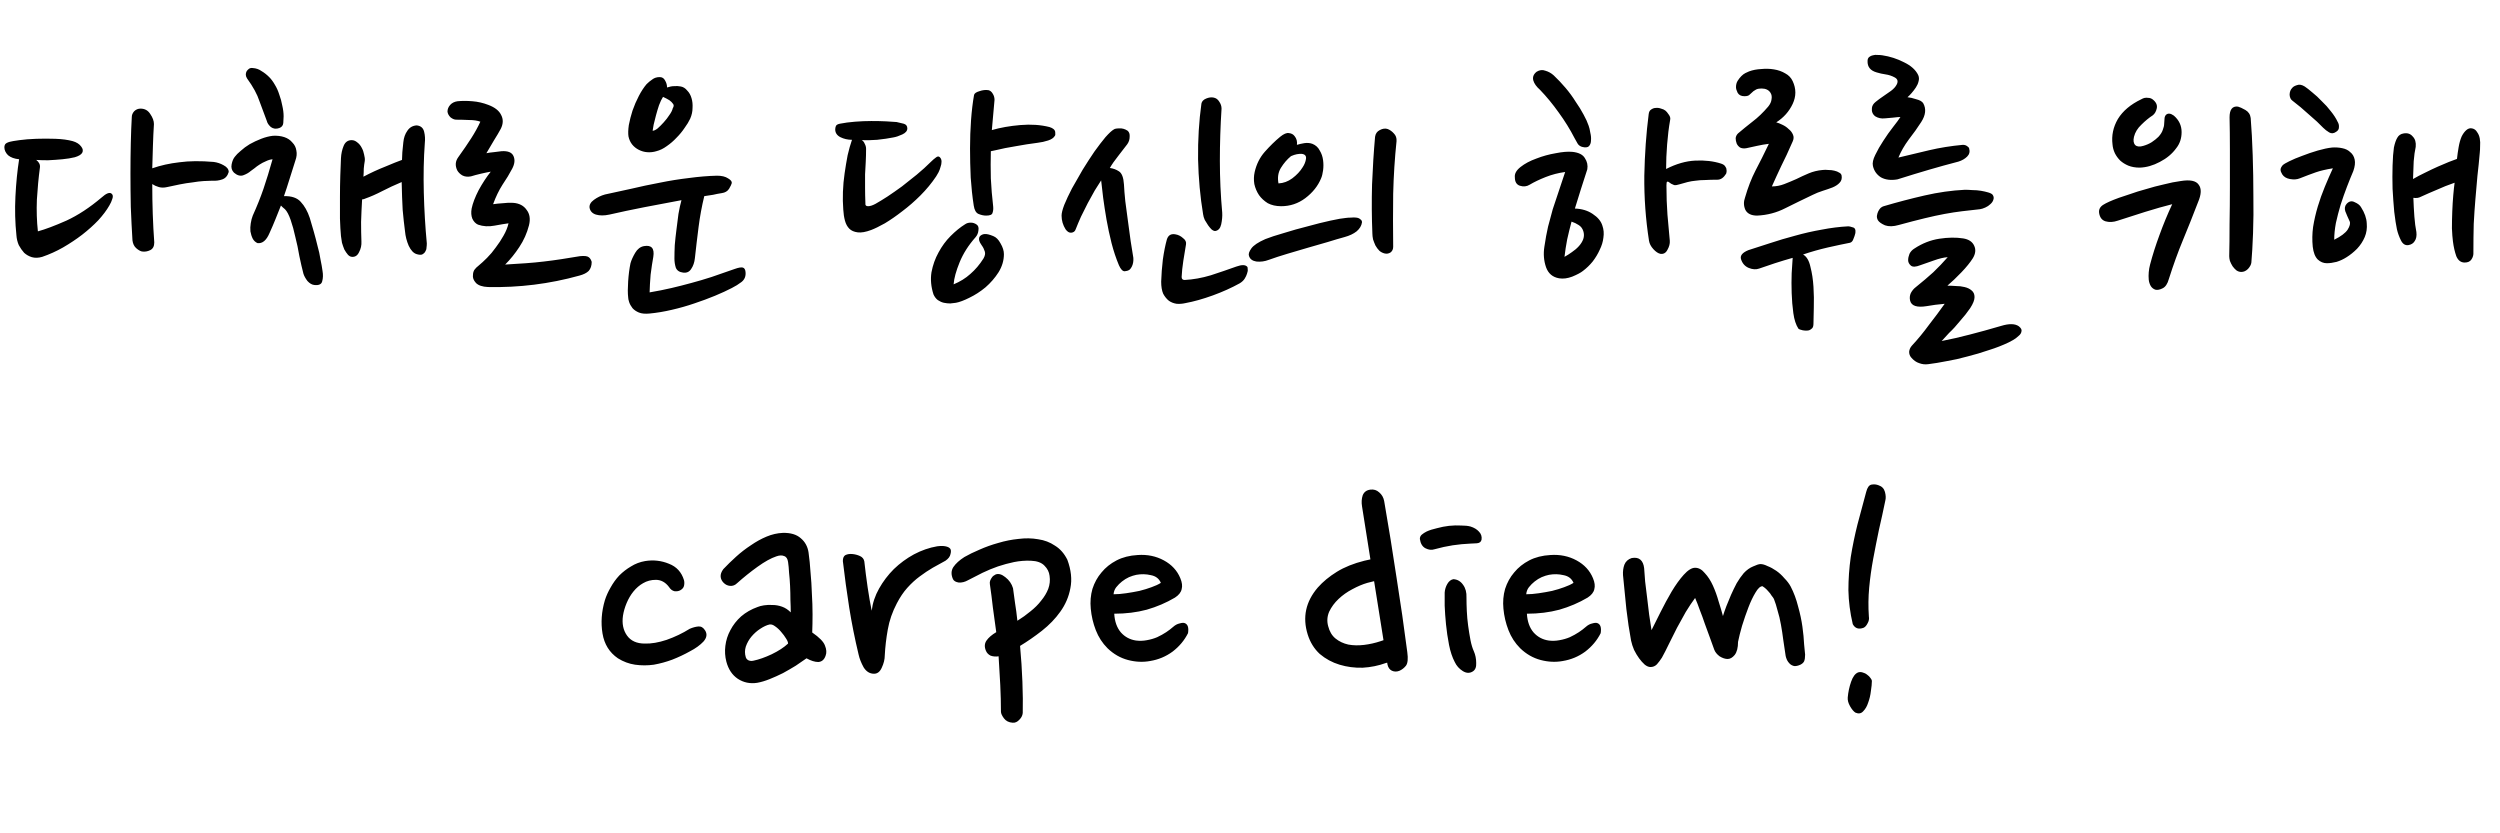 <svg width="246" height="82" viewBox="0 0 246 82" fill="none" xmlns="http://www.w3.org/2000/svg">
<path d="M8.085 15.043C7.975 15.22 7.733 15.363 7.359 15.473C7.007 15.56 6.6 15.627 6.138 15.671C5.676 15.714 5.203 15.748 4.719 15.77C4.257 15.77 3.872 15.758 3.564 15.736C3.85 15.957 3.971 16.209 3.927 16.495C3.795 17.485 3.696 18.53 3.63 19.631C3.586 20.73 3.619 21.776 3.729 22.765C4.455 22.567 5.39 22.215 6.534 21.709C7.678 21.181 8.833 20.422 9.999 19.433C10.439 19.037 10.758 18.904 10.956 19.037C11.11 19.146 11.143 19.323 11.055 19.564C10.989 19.785 10.89 20.005 10.758 20.224C10.494 20.686 10.131 21.171 9.669 21.677C9.207 22.16 8.679 22.634 8.085 23.096C7.513 23.535 6.886 23.953 6.204 24.349C5.544 24.724 4.862 25.032 4.158 25.273C3.784 25.384 3.443 25.395 3.135 25.306C2.849 25.218 2.596 25.076 2.376 24.878C2.178 24.657 2.002 24.404 1.848 24.119C1.716 23.811 1.639 23.491 1.617 23.162C1.485 21.907 1.452 20.631 1.518 19.334C1.584 18.014 1.705 16.793 1.881 15.671C1.419 15.627 1.056 15.495 0.792 15.274C0.55 15.033 0.429 14.768 0.429 14.482C0.429 14.395 0.451 14.306 0.495 14.219C0.561 14.108 0.715 14.021 0.957 13.954C1.111 13.911 1.43 13.855 1.914 13.79C2.398 13.723 2.948 13.68 3.564 13.658C4.18 13.636 4.807 13.636 5.445 13.658C6.105 13.68 6.677 13.757 7.161 13.889C7.535 13.998 7.81 14.175 7.986 14.416C8.162 14.636 8.195 14.845 8.085 15.043ZM15.18 23.855C15.18 24.229 15.048 24.482 14.784 24.613C14.52 24.745 14.245 24.79 13.959 24.745C13.783 24.701 13.596 24.591 13.398 24.416C13.2 24.239 13.079 23.986 13.035 23.657C12.969 22.578 12.914 21.479 12.87 20.357C12.848 19.235 12.837 18.145 12.837 17.09C12.837 16.034 12.848 15.033 12.87 14.086C12.892 13.118 12.925 12.261 12.969 11.512C12.969 11.315 13.046 11.127 13.2 10.951C13.376 10.775 13.585 10.688 13.827 10.688C14.245 10.688 14.564 10.864 14.784 11.216C15.026 11.568 15.147 11.898 15.147 12.206C15.103 12.909 15.07 13.624 15.048 14.351C15.026 15.076 15.004 15.813 14.982 16.561C15.796 16.276 16.687 16.078 17.655 15.967C18.623 15.835 19.745 15.825 21.021 15.934C21.373 15.979 21.703 16.088 22.011 16.265C22.341 16.441 22.506 16.66 22.506 16.924C22.396 17.299 22.187 17.541 21.879 17.651C21.571 17.761 21.241 17.805 20.889 17.782C20.669 17.782 20.383 17.794 20.031 17.816C19.701 17.837 19.338 17.881 18.942 17.948C18.546 17.991 18.128 18.058 17.688 18.145C17.248 18.233 16.83 18.322 16.434 18.41C16.148 18.476 15.884 18.476 15.642 18.41C15.4 18.343 15.18 18.244 14.982 18.113C14.982 20.137 15.048 22.05 15.18 23.855ZM41.999 23.953C41.999 24.085 41.988 24.229 41.966 24.383C41.966 24.515 41.922 24.646 41.834 24.779C41.768 24.889 41.669 24.977 41.537 25.043C41.405 25.087 41.229 25.076 41.009 25.009C40.701 24.922 40.437 24.646 40.217 24.184C40.019 23.723 39.898 23.25 39.854 22.765C39.766 22.105 39.689 21.401 39.623 20.654C39.579 19.884 39.546 18.971 39.524 17.915C38.842 18.201 38.204 18.497 37.61 18.805C37.016 19.113 36.466 19.355 35.96 19.532C35.916 19.553 35.861 19.576 35.795 19.598C35.729 19.598 35.674 19.608 35.63 19.631C35.586 20.378 35.553 21.116 35.531 21.841C35.531 22.546 35.542 23.183 35.564 23.756C35.586 24.13 35.509 24.482 35.333 24.811C35.179 25.142 34.948 25.296 34.64 25.273C34.508 25.273 34.376 25.207 34.244 25.076C34.112 24.922 33.991 24.745 33.881 24.547C33.793 24.328 33.716 24.108 33.65 23.887C33.606 23.645 33.573 23.425 33.551 23.227C33.507 22.765 33.474 22.194 33.452 21.512C33.452 20.829 33.452 20.125 33.452 19.399C33.452 18.674 33.463 17.97 33.485 17.288C33.507 16.605 33.529 16.034 33.551 15.572C33.573 15.132 33.661 14.725 33.815 14.351C33.969 13.976 34.233 13.79 34.607 13.79C34.805 13.79 34.992 13.867 35.168 14.021C35.344 14.152 35.487 14.329 35.597 14.549C35.707 14.746 35.784 14.966 35.828 15.209C35.894 15.45 35.916 15.659 35.894 15.835C35.85 16.078 35.817 16.331 35.795 16.595C35.795 16.837 35.784 17.101 35.762 17.387C36.466 17.012 37.181 16.683 37.907 16.396C38.633 16.088 39.183 15.868 39.557 15.736C39.557 15.517 39.568 15.264 39.59 14.977C39.612 14.669 39.645 14.339 39.689 13.988C39.733 13.547 39.865 13.174 40.085 12.866C40.305 12.536 40.613 12.36 41.009 12.338C41.405 12.382 41.647 12.591 41.735 12.964C41.823 13.316 41.845 13.691 41.801 14.086C41.691 15.604 41.658 17.221 41.702 18.938C41.746 20.654 41.845 22.326 41.999 23.953ZM30.944 28.046C30.702 28.023 30.471 27.892 30.251 27.649C30.053 27.386 29.921 27.143 29.855 26.924C29.723 26.418 29.591 25.846 29.459 25.207C29.349 24.547 29.217 23.921 29.063 23.326C28.931 22.71 28.777 22.149 28.601 21.643C28.425 21.137 28.238 20.785 28.04 20.587C27.952 20.521 27.875 20.456 27.809 20.39C27.743 20.323 27.688 20.268 27.644 20.224C27.468 20.665 27.292 21.105 27.116 21.544C26.94 21.985 26.742 22.447 26.522 22.93C26.214 23.657 25.818 23.986 25.334 23.921C25.136 23.832 24.982 23.689 24.872 23.491C24.762 23.271 24.685 23.029 24.641 22.765C24.619 22.502 24.63 22.238 24.674 21.974C24.718 21.688 24.784 21.434 24.872 21.215C25.29 20.291 25.642 19.41 25.928 18.575C26.214 17.738 26.511 16.77 26.819 15.671C26.599 15.693 26.379 15.758 26.159 15.868C25.939 15.957 25.73 16.067 25.532 16.198C25.356 16.308 25.191 16.43 25.037 16.561C24.883 16.672 24.762 16.759 24.674 16.826C24.476 17.002 24.223 17.145 23.915 17.255C23.629 17.343 23.332 17.255 23.024 16.991C22.804 16.77 22.727 16.495 22.793 16.166C22.859 15.835 22.969 15.582 23.123 15.406C23.233 15.252 23.42 15.066 23.684 14.845C23.948 14.604 24.245 14.383 24.575 14.185C24.927 13.988 25.301 13.812 25.697 13.658C26.093 13.504 26.478 13.405 26.852 13.361C27.27 13.338 27.644 13.383 27.974 13.492C28.304 13.602 28.568 13.778 28.766 14.021C28.986 14.241 29.118 14.505 29.162 14.812C29.228 15.12 29.195 15.45 29.063 15.803C28.843 16.485 28.645 17.111 28.469 17.683C28.293 18.256 28.117 18.794 27.941 19.3C28.689 19.279 29.239 19.465 29.591 19.861C29.965 20.258 30.262 20.785 30.482 21.445C30.614 21.863 30.746 22.314 30.878 22.799C31.01 23.261 31.131 23.723 31.241 24.184C31.373 24.646 31.472 25.098 31.538 25.538C31.626 25.956 31.692 26.329 31.736 26.66C31.802 27.034 31.791 27.375 31.703 27.683C31.637 27.968 31.384 28.09 30.944 28.046ZM27.479 12.601C27.171 12.711 26.896 12.678 26.654 12.502C26.434 12.305 26.302 12.107 26.258 11.909C26.016 11.271 25.774 10.621 25.532 9.962C25.312 9.28 24.905 8.532 24.311 7.718C24.157 7.476 24.146 7.234 24.278 6.992C24.344 6.904 24.421 6.827 24.509 6.761C24.619 6.695 24.74 6.673 24.872 6.695C25.202 6.717 25.488 6.816 25.73 6.992C25.994 7.146 26.247 7.344 26.489 7.586C26.687 7.784 26.874 8.037 27.05 8.345C27.226 8.631 27.369 8.95 27.479 9.302C27.611 9.654 27.71 10.017 27.776 10.39C27.864 10.764 27.908 11.117 27.908 11.447C27.908 11.623 27.897 11.842 27.875 12.107C27.853 12.348 27.721 12.514 27.479 12.601ZM49.28 12.668C49.104 12.998 48.884 13.371 48.62 13.79C48.378 14.207 48.125 14.636 47.861 15.076C48.059 15.033 48.29 14.999 48.554 14.977C48.84 14.934 49.104 14.9 49.346 14.879C49.984 14.835 50.38 14.999 50.534 15.373C50.688 15.726 50.644 16.133 50.402 16.595C50.138 17.101 49.819 17.628 49.445 18.178C49.093 18.729 48.785 19.366 48.521 20.093C48.829 20.049 49.159 20.015 49.511 19.994C49.863 19.95 50.193 19.939 50.501 19.96C51.095 20.005 51.535 20.235 51.821 20.654C52.129 21.049 52.206 21.555 52.052 22.172C51.854 22.942 51.535 23.657 51.095 24.317C50.677 24.954 50.215 25.526 49.709 26.032C50.457 25.988 51.139 25.945 51.755 25.901C52.371 25.857 52.954 25.802 53.504 25.735C54.076 25.669 54.648 25.593 55.22 25.505C55.792 25.416 56.408 25.317 57.068 25.207C57.508 25.163 57.794 25.197 57.926 25.306C58.058 25.395 58.157 25.549 58.223 25.768C58.223 26.142 58.124 26.439 57.926 26.66C57.728 26.858 57.42 27.012 57.002 27.122C54.076 27.936 51.084 28.309 48.026 28.244C47.476 28.221 47.08 28.09 46.838 27.848C46.596 27.584 46.497 27.32 46.541 27.055C46.541 26.88 46.585 26.715 46.673 26.561C46.783 26.407 46.926 26.264 47.102 26.131C47.344 25.933 47.619 25.68 47.927 25.372C48.235 25.064 48.521 24.724 48.785 24.349C49.071 23.976 49.324 23.59 49.544 23.195C49.786 22.776 49.951 22.369 50.039 21.974C49.709 22.017 49.247 22.095 48.653 22.204C48.081 22.314 47.542 22.282 47.036 22.105C46.794 21.995 46.607 21.797 46.475 21.512C46.365 21.226 46.343 20.895 46.409 20.521C46.519 19.994 46.75 19.389 47.102 18.706C47.476 18.024 47.872 17.419 48.29 16.892C48.026 16.936 47.707 17.002 47.333 17.09C46.959 17.177 46.629 17.265 46.343 17.354C46.013 17.419 45.727 17.387 45.485 17.255C45.265 17.122 45.1 16.957 44.99 16.759C44.77 16.297 44.803 15.868 45.089 15.473C45.595 14.768 46.024 14.142 46.376 13.591C46.728 13.041 47.025 12.502 47.267 11.975C46.981 11.864 46.607 11.809 46.145 11.809C45.683 11.787 45.265 11.777 44.891 11.777C44.715 11.777 44.528 11.7 44.33 11.546C44.154 11.37 44.055 11.182 44.033 10.985C44.033 10.742 44.121 10.523 44.297 10.325C44.473 10.127 44.715 10.005 45.023 9.962C45.463 9.918 45.947 9.918 46.475 9.962C47.025 10.005 47.553 10.127 48.059 10.325C48.697 10.566 49.115 10.896 49.313 11.315C49.533 11.732 49.522 12.184 49.28 12.668ZM72.007 18.014C71.985 18.123 71.897 18.311 71.743 18.575C71.589 18.817 71.347 18.959 71.017 19.003C70.731 19.047 70.445 19.102 70.159 19.169C69.895 19.212 69.609 19.256 69.301 19.3C69.059 20.291 68.872 21.302 68.74 22.337C68.608 23.37 68.487 24.393 68.377 25.405C68.333 25.823 68.212 26.175 68.014 26.462C67.838 26.747 67.574 26.869 67.222 26.825C66.848 26.78 66.606 26.616 66.496 26.329C66.408 26.044 66.364 25.747 66.364 25.439C66.364 25.043 66.375 24.602 66.397 24.119C66.441 23.613 66.496 23.107 66.562 22.601C66.628 22.073 66.694 21.555 66.76 21.049C66.848 20.544 66.947 20.093 67.057 19.697C65.847 19.916 64.626 20.148 63.394 20.39C62.162 20.631 61.018 20.873 59.962 21.116C59.456 21.226 59.016 21.226 58.642 21.116C58.29 21.006 58.081 20.785 58.015 20.456C57.971 20.169 58.114 19.905 58.444 19.663C58.774 19.422 59.137 19.245 59.533 19.136C60.325 18.959 61.183 18.773 62.107 18.575C63.031 18.355 63.966 18.157 64.912 17.98C65.88 17.782 66.837 17.628 67.783 17.518C68.751 17.387 69.675 17.309 70.555 17.288C71.017 17.288 71.38 17.375 71.644 17.552C71.908 17.706 72.029 17.86 72.007 18.014ZM66.991 8.51C67.233 8.554 67.442 8.686 67.618 8.906C67.816 9.104 67.959 9.357 68.047 9.665C68.135 9.951 68.168 10.27 68.146 10.621C68.146 10.973 68.069 11.325 67.915 11.678C67.783 11.963 67.596 12.271 67.354 12.601C67.134 12.931 66.87 13.251 66.562 13.559C66.276 13.867 65.957 14.142 65.605 14.383C65.275 14.626 64.934 14.79 64.582 14.879C64.296 14.966 63.999 14.999 63.691 14.977C63.405 14.956 63.13 14.879 62.866 14.746C62.602 14.614 62.382 14.438 62.206 14.219C62.03 13.998 61.909 13.735 61.843 13.427C61.799 13.14 61.81 12.767 61.876 12.305C61.964 11.842 62.085 11.37 62.239 10.886C62.415 10.38 62.624 9.896 62.866 9.434C63.108 8.972 63.361 8.587 63.625 8.279C63.801 8.103 63.988 7.949 64.186 7.817C64.384 7.663 64.626 7.586 64.912 7.586C65.154 7.586 65.33 7.696 65.44 7.916C65.572 8.136 65.638 8.367 65.638 8.609C65.902 8.521 66.133 8.477 66.331 8.477C66.551 8.455 66.771 8.466 66.991 8.51ZM64.285 25.273C64.241 25.494 64.197 25.758 64.153 26.066C64.109 26.373 64.065 26.692 64.021 27.023C63.999 27.331 63.977 27.639 63.955 27.947C63.933 28.255 63.922 28.529 63.922 28.771C64.692 28.64 65.407 28.497 66.067 28.343C66.727 28.189 67.376 28.023 68.014 27.848C68.674 27.672 69.345 27.474 70.027 27.253C70.709 27.012 71.468 26.747 72.304 26.462C72.678 26.329 72.942 26.285 73.096 26.329C73.25 26.373 73.338 26.517 73.36 26.759C73.404 27.177 73.272 27.506 72.964 27.748C72.678 27.968 72.359 28.166 72.007 28.343C71.545 28.584 70.995 28.837 70.357 29.102C69.719 29.366 69.037 29.619 68.311 29.86C67.607 30.102 66.87 30.311 66.1 30.488C65.352 30.663 64.626 30.785 63.922 30.851C63.482 30.895 63.13 30.861 62.866 30.752C62.602 30.642 62.393 30.498 62.239 30.323C62.085 30.125 61.975 29.927 61.909 29.729C61.843 29.53 61.81 29.366 61.81 29.233C61.766 28.86 61.766 28.343 61.81 27.683C61.854 27.023 61.931 26.428 62.041 25.901C62.129 25.593 62.283 25.252 62.503 24.878C62.723 24.503 63.009 24.284 63.361 24.218C64.109 24.085 64.417 24.438 64.285 25.273ZM64.219 12.866C64.351 12.866 64.516 12.789 64.714 12.634C64.912 12.459 65.11 12.261 65.308 12.04C65.528 11.799 65.715 11.556 65.869 11.315C66.045 11.072 66.155 10.852 66.199 10.655C66.309 10.479 66.32 10.335 66.232 10.226C66.144 10.094 66.023 9.973 65.869 9.863C65.693 9.753 65.484 9.643 65.242 9.533C65.11 9.731 64.978 10.005 64.846 10.357C64.736 10.688 64.637 11.018 64.549 11.348C64.461 11.678 64.384 11.986 64.318 12.271C64.274 12.557 64.241 12.755 64.219 12.866ZM87.895 13.525C87.455 13.614 86.927 13.691 86.311 13.757C85.695 13.8 85.189 13.812 84.793 13.79C84.925 13.855 85.024 13.976 85.09 14.152C85.178 14.306 85.222 14.472 85.222 14.648C85.222 15.088 85.211 15.517 85.189 15.934C85.167 16.331 85.145 16.738 85.123 17.155C85.123 17.573 85.123 18.014 85.123 18.476C85.123 18.938 85.134 19.454 85.156 20.026C85.134 20.203 85.222 20.291 85.42 20.291C85.618 20.291 85.86 20.213 86.146 20.059C86.498 19.861 86.894 19.619 87.334 19.334C87.796 19.026 88.269 18.695 88.753 18.343C89.237 17.97 89.721 17.584 90.205 17.189C90.711 16.77 91.184 16.341 91.624 15.902C91.778 15.748 91.932 15.616 92.086 15.505C92.24 15.373 92.372 15.363 92.482 15.473C92.592 15.582 92.647 15.726 92.647 15.902C92.647 16.078 92.614 16.253 92.548 16.43C92.504 16.605 92.438 16.782 92.35 16.957C92.262 17.111 92.185 17.244 92.119 17.354C91.679 18.014 91.162 18.64 90.568 19.235C89.996 19.806 89.402 20.323 88.786 20.785C88.192 21.247 87.62 21.643 87.07 21.974C86.52 22.282 86.069 22.502 85.717 22.634C85.189 22.831 84.749 22.909 84.397 22.864C84.045 22.82 83.77 22.7 83.572 22.502C83.374 22.303 83.231 22.04 83.143 21.709C83.055 21.38 83 21.017 82.978 20.62C82.934 20.07 82.923 19.488 82.945 18.872C82.967 18.256 83.022 17.651 83.11 17.056C83.198 16.441 83.297 15.847 83.407 15.274C83.539 14.703 83.682 14.197 83.836 13.757C83.418 13.757 83.033 13.668 82.681 13.492C82.351 13.316 82.186 13.063 82.186 12.733C82.186 12.623 82.208 12.514 82.252 12.403C82.296 12.293 82.428 12.216 82.648 12.172C83.088 12.085 83.583 12.018 84.133 11.975C84.683 11.931 85.222 11.909 85.75 11.909C86.278 11.909 86.762 11.919 87.202 11.941C87.642 11.963 87.983 11.986 88.225 12.008C88.445 12.052 88.676 12.107 88.918 12.172C89.16 12.239 89.281 12.393 89.281 12.634C89.281 12.877 89.116 13.075 88.786 13.229C88.456 13.383 88.159 13.482 87.895 13.525ZM103.273 12.502C103.625 12.613 103.812 12.777 103.834 12.998C103.856 13.195 103.845 13.316 103.801 13.361C103.691 13.559 103.471 13.713 103.141 13.822C102.811 13.932 102.459 14.009 102.085 14.053C101.381 14.142 100.677 14.252 99.973 14.383C99.269 14.493 98.554 14.636 97.828 14.812C97.652 14.857 97.542 14.879 97.498 14.879C97.476 15.758 97.476 16.649 97.498 17.552C97.542 18.453 97.619 19.378 97.729 20.323C97.751 20.566 97.729 20.774 97.663 20.951C97.619 21.127 97.41 21.215 97.036 21.215C96.794 21.215 96.541 21.16 96.277 21.049C96.035 20.939 95.881 20.665 95.815 20.224C95.683 19.366 95.584 18.453 95.518 17.485C95.474 16.517 95.452 15.56 95.452 14.614C95.452 13.646 95.485 12.711 95.551 11.809C95.617 10.908 95.716 10.082 95.848 9.335C95.892 9.181 96.068 9.06 96.376 8.972C96.684 8.862 96.981 8.829 97.267 8.873C97.443 8.917 97.586 9.038 97.696 9.236C97.806 9.412 97.861 9.61 97.861 9.83C97.817 10.313 97.773 10.809 97.729 11.315C97.685 11.799 97.641 12.293 97.597 12.8C98.433 12.557 99.368 12.393 100.402 12.305C101.458 12.216 102.415 12.283 103.273 12.502ZM97.729 23.227C98.015 23.337 98.257 23.579 98.455 23.953C98.675 24.328 98.785 24.68 98.785 25.009C98.785 25.625 98.609 26.22 98.257 26.791C97.905 27.341 97.476 27.837 96.97 28.276C96.464 28.695 95.936 29.035 95.386 29.299C94.858 29.564 94.418 29.729 94.066 29.794C93.912 29.817 93.725 29.838 93.505 29.86C93.307 29.86 93.098 29.838 92.878 29.794C92.68 29.75 92.482 29.663 92.284 29.53C92.108 29.398 91.965 29.212 91.855 28.97C91.613 28.221 91.547 27.495 91.657 26.791C91.789 26.087 92.02 25.439 92.35 24.845C92.68 24.229 93.076 23.689 93.538 23.227C94.022 22.744 94.495 22.358 94.957 22.073C95.111 21.962 95.298 21.907 95.518 21.907C95.738 21.907 95.936 21.974 96.112 22.105C96.266 22.215 96.321 22.402 96.277 22.666C96.255 22.93 96.156 23.162 95.98 23.36C95.298 24.13 94.781 24.944 94.429 25.802C94.077 26.66 93.879 27.386 93.835 27.98C94.473 27.715 95.023 27.375 95.485 26.956C95.969 26.538 96.398 26.032 96.772 25.439C96.926 25.174 96.97 24.944 96.904 24.745C96.838 24.526 96.739 24.328 96.607 24.151C96.475 23.976 96.387 23.799 96.343 23.623C96.321 23.448 96.354 23.316 96.442 23.227C96.552 23.117 96.695 23.052 96.871 23.029C97.069 23.008 97.355 23.073 97.729 23.227ZM120.2 10.688C120.09 12.403 120.035 14.12 120.035 15.835C120.035 17.529 120.112 19.224 120.266 20.918C120.288 21.27 120.255 21.654 120.167 22.073C120.079 22.468 119.881 22.689 119.573 22.733C119.463 22.733 119.342 22.677 119.21 22.567C119.1 22.457 118.99 22.326 118.88 22.172C118.77 21.995 118.66 21.82 118.55 21.643C118.462 21.445 118.407 21.259 118.385 21.082C118.099 19.366 117.934 17.562 117.89 15.671C117.868 13.757 117.978 11.931 118.22 10.193C118.264 9.973 118.418 9.808 118.682 9.698C118.946 9.588 119.188 9.555 119.408 9.599C119.65 9.643 119.837 9.775 119.969 9.995C120.123 10.214 120.2 10.445 120.2 10.688ZM109.211 16.529C109.541 16.573 109.838 16.683 110.102 16.858C110.388 17.035 110.553 17.463 110.597 18.145C110.619 18.608 110.663 19.157 110.729 19.796C110.817 20.433 110.905 21.093 110.993 21.776C111.081 22.436 111.169 23.084 111.257 23.723C111.367 24.36 111.455 24.91 111.521 25.372C111.543 25.68 111.499 25.956 111.389 26.198C111.279 26.418 111.169 26.549 111.059 26.593C110.993 26.637 110.861 26.671 110.663 26.692C110.465 26.692 110.278 26.494 110.102 26.099C109.816 25.416 109.574 24.691 109.376 23.921C109.178 23.128 109.013 22.358 108.881 21.61C108.749 20.84 108.639 20.125 108.551 19.465C108.463 18.784 108.397 18.212 108.353 17.75C108.177 18.014 107.968 18.343 107.726 18.739C107.506 19.136 107.275 19.553 107.033 19.994C106.813 20.433 106.593 20.873 106.373 21.314C106.175 21.753 105.999 22.172 105.845 22.567C105.779 22.765 105.636 22.875 105.416 22.898C105.218 22.919 105.031 22.809 104.855 22.567C104.591 22.149 104.459 21.698 104.459 21.215C104.459 20.973 104.547 20.62 104.723 20.159C104.921 19.674 105.174 19.136 105.482 18.541C105.812 17.948 106.164 17.331 106.538 16.694C106.934 16.055 107.319 15.461 107.693 14.912C108.089 14.361 108.452 13.889 108.782 13.492C109.134 13.097 109.409 12.844 109.607 12.733C109.695 12.668 109.871 12.634 110.135 12.634C110.421 12.613 110.696 12.69 110.96 12.866C111.114 12.998 111.18 13.195 111.158 13.46C111.158 13.723 111.081 13.966 110.927 14.185C110.685 14.493 110.388 14.879 110.036 15.341C109.684 15.78 109.409 16.177 109.211 16.529ZM116.702 24.052C116.614 24.558 116.526 25.098 116.438 25.669C116.35 26.241 116.295 26.77 116.273 27.253C116.273 27.451 116.372 27.55 116.57 27.55C117.406 27.506 118.264 27.352 119.144 27.088C120.024 26.802 120.86 26.517 121.652 26.23C122.202 26.032 122.565 26.044 122.741 26.264C122.763 26.285 122.774 26.363 122.774 26.494C122.796 26.605 122.774 26.747 122.708 26.924C122.664 27.078 122.587 27.242 122.477 27.419C122.367 27.595 122.202 27.748 121.982 27.881C121.19 28.32 120.31 28.716 119.342 29.069C118.374 29.421 117.472 29.674 116.636 29.828C116.35 29.893 116.064 29.916 115.778 29.893C115.492 29.849 115.239 29.75 115.019 29.596C114.799 29.421 114.612 29.189 114.458 28.904C114.326 28.596 114.26 28.2 114.26 27.715C114.282 27.012 114.337 26.285 114.425 25.538C114.535 24.767 114.667 24.108 114.821 23.558C114.953 23.14 115.239 22.974 115.679 23.062C115.943 23.107 116.185 23.227 116.405 23.425C116.647 23.602 116.746 23.811 116.702 24.052ZM129.136 14.152C129.466 14.284 129.708 14.505 129.862 14.812C130.038 15.098 130.148 15.418 130.192 15.77C130.236 16.099 130.236 16.43 130.192 16.759C130.148 17.09 130.082 17.354 129.994 17.552C129.686 18.299 129.169 18.948 128.443 19.498C127.739 20.026 126.947 20.291 126.067 20.291C125.561 20.291 125.121 20.192 124.747 19.994C124.395 19.773 124.109 19.509 123.889 19.201C123.669 18.872 123.515 18.509 123.427 18.113C123.361 17.716 123.372 17.32 123.46 16.924C123.636 16.154 123.966 15.495 124.45 14.944C124.956 14.373 125.462 13.877 125.968 13.46C126.32 13.174 126.606 13.053 126.826 13.097C127.068 13.118 127.255 13.217 127.387 13.393C127.585 13.636 127.662 13.921 127.618 14.252C127.838 14.185 128.08 14.13 128.344 14.086C128.63 14.043 128.894 14.065 129.136 14.152ZM137.089 24.284C137.089 24.526 137.001 24.712 136.825 24.845C136.649 24.954 136.462 24.988 136.264 24.944C136.066 24.899 135.89 24.811 135.736 24.68C135.582 24.526 135.45 24.349 135.34 24.151C135.252 23.953 135.175 23.756 135.109 23.558C135.065 23.337 135.043 23.151 135.043 22.997C134.977 21.413 134.966 19.796 135.01 18.145C135.076 16.495 135.175 14.934 135.307 13.46C135.351 13.152 135.505 12.931 135.769 12.8C136.055 12.646 136.319 12.613 136.561 12.7C136.781 12.789 136.979 12.931 137.155 13.13C137.353 13.328 137.441 13.581 137.419 13.889C137.243 15.56 137.133 17.288 137.089 19.07C137.067 20.852 137.067 22.59 137.089 24.284ZM132.436 21.445C132.59 21.424 132.755 21.413 132.931 21.413C133.129 21.39 133.305 21.39 133.459 21.413C133.635 21.434 133.767 21.489 133.855 21.578C133.965 21.643 134.02 21.742 134.02 21.875C133.976 22.204 133.8 22.502 133.492 22.765C133.184 23.008 132.788 23.195 132.304 23.326C131.82 23.459 131.259 23.623 130.621 23.822C130.005 23.997 129.356 24.184 128.674 24.383C128.014 24.581 127.343 24.779 126.661 24.977C126.001 25.174 125.396 25.372 124.846 25.57C124.45 25.724 124.043 25.779 123.625 25.735C123.229 25.669 122.987 25.483 122.899 25.174C122.833 24.998 122.91 24.756 123.13 24.448C123.35 24.14 123.812 23.832 124.516 23.524C124.956 23.349 125.561 23.151 126.331 22.93C127.101 22.689 127.882 22.468 128.674 22.27C129.466 22.05 130.214 21.863 130.918 21.709C131.622 21.555 132.128 21.468 132.436 21.445ZM127.024 15.373C126.65 15.681 126.32 16.067 126.034 16.529C125.77 16.968 125.693 17.474 125.803 18.047C126.287 18.024 126.738 17.86 127.156 17.552C127.596 17.221 127.937 16.858 128.179 16.462C128.355 16.198 128.465 15.924 128.509 15.637C128.553 15.351 128.421 15.187 128.113 15.143C127.783 15.12 127.442 15.187 127.09 15.341C127.046 15.363 127.024 15.373 127.024 15.373ZM156.19 16.66C155.992 17.299 155.783 17.948 155.563 18.608C155.365 19.245 155.167 19.884 154.969 20.521C155.651 20.544 156.234 20.72 156.718 21.049C157.224 21.38 157.543 21.765 157.675 22.204C157.807 22.578 157.84 22.974 157.774 23.392C157.73 23.788 157.609 24.184 157.411 24.581C157.235 24.977 157.004 25.361 156.718 25.735C156.432 26.087 156.113 26.395 155.761 26.66C155.541 26.835 155.189 27.023 154.705 27.221C154.243 27.396 153.814 27.451 153.418 27.386C152.78 27.276 152.351 26.913 152.131 26.297C151.911 25.659 151.856 24.988 151.966 24.284C152.076 23.535 152.197 22.875 152.329 22.303C152.483 21.709 152.637 21.137 152.791 20.587C152.967 20.038 153.154 19.477 153.352 18.904C153.55 18.332 153.77 17.672 154.012 16.924C153.352 17.012 152.714 17.177 152.098 17.419C151.482 17.662 150.954 17.915 150.514 18.178C150.228 18.355 149.909 18.387 149.557 18.277C149.227 18.168 149.062 17.892 149.062 17.453C149.018 17.101 149.205 16.759 149.623 16.43C150.041 16.099 150.558 15.825 151.174 15.604C151.79 15.363 152.428 15.187 153.088 15.076C153.748 14.944 154.298 14.9 154.738 14.944C155.354 15.011 155.761 15.22 155.959 15.572C156.179 15.902 156.256 16.265 156.19 16.66ZM163.945 16.628C164.935 16.122 165.892 15.847 166.816 15.803C167.762 15.758 168.609 15.857 169.357 16.099C169.555 16.166 169.687 16.253 169.753 16.363C169.841 16.474 169.885 16.584 169.885 16.694C169.907 16.782 169.907 16.869 169.885 16.957C169.863 17.023 169.852 17.067 169.852 17.09C169.61 17.485 169.324 17.683 168.994 17.683C168.532 17.683 168.125 17.695 167.773 17.716C167.443 17.716 167.135 17.738 166.849 17.782C166.585 17.805 166.321 17.849 166.057 17.915C165.815 17.98 165.54 18.058 165.232 18.145C165.034 18.212 164.869 18.233 164.737 18.212C164.627 18.168 164.528 18.123 164.44 18.079C164.352 18.014 164.275 17.959 164.209 17.915C164.165 17.87 164.11 17.86 164.044 17.881C164 17.904 163.978 18.024 163.978 18.244C163.978 19.279 164.011 20.235 164.077 21.116C164.165 21.995 164.242 22.854 164.308 23.689C164.33 23.976 164.253 24.273 164.077 24.581C163.923 24.889 163.692 25.02 163.384 24.977C163.164 24.933 162.933 24.779 162.691 24.515C162.449 24.25 162.306 23.976 162.262 23.689C161.932 21.578 161.778 19.444 161.8 17.288C161.844 15.132 161.987 13.118 162.229 11.248C162.251 11.028 162.328 10.874 162.46 10.787C162.614 10.677 162.768 10.621 162.922 10.621C163.098 10.6 163.274 10.621 163.45 10.688C163.626 10.732 163.769 10.797 163.879 10.886C163.967 10.951 164.077 11.084 164.209 11.281C164.341 11.457 164.385 11.633 164.341 11.809C164.209 12.557 164.11 13.361 164.044 14.219C163.978 15.055 163.945 15.857 163.945 16.628ZM156.322 12.37C156.388 12.546 156.443 12.777 156.487 13.063C156.553 13.328 156.575 13.581 156.553 13.822C156.553 14.043 156.487 14.229 156.355 14.383C156.223 14.515 155.992 14.537 155.662 14.45C155.464 14.383 155.321 14.274 155.233 14.12C155.145 13.944 155.046 13.768 154.936 13.591C154.496 12.733 153.979 11.898 153.385 11.084C152.791 10.248 152.175 9.5 151.537 8.84C151.185 8.532 150.965 8.224 150.877 7.916C150.789 7.586 150.899 7.3 151.207 7.058C151.493 6.882 151.779 6.849 152.065 6.959C152.373 7.047 152.648 7.201 152.89 7.421C153.286 7.795 153.671 8.202 154.045 8.642C154.419 9.082 154.749 9.533 155.035 9.995C155.343 10.434 155.607 10.864 155.827 11.281C156.047 11.678 156.212 12.04 156.322 12.37ZM153.946 25.273C154.188 25.142 154.43 24.988 154.672 24.811C154.936 24.636 155.167 24.438 155.365 24.218C155.563 23.997 155.706 23.767 155.794 23.524C155.882 23.261 155.882 22.997 155.794 22.733C155.706 22.468 155.552 22.27 155.332 22.139C155.134 22.006 154.903 21.896 154.639 21.808C154.485 22.381 154.342 22.963 154.21 23.558C154.1 24.13 154.012 24.701 153.946 25.273ZM176.399 7.982C176.751 8.73 176.751 9.478 176.399 10.226C176.047 10.973 175.508 11.579 174.782 12.04C174.958 12.085 175.156 12.162 175.376 12.271C175.618 12.382 175.827 12.524 176.003 12.7C176.201 12.854 176.344 13.041 176.432 13.261C176.52 13.46 176.509 13.68 176.399 13.921C176.179 14.405 175.981 14.845 175.805 15.242C175.629 15.616 175.453 15.979 175.277 16.331C175.123 16.66 174.969 16.991 174.815 17.32C174.661 17.651 174.507 17.991 174.353 18.343C174.771 18.343 175.178 18.267 175.574 18.113C175.97 17.959 176.366 17.794 176.762 17.617C177.158 17.419 177.565 17.233 177.983 17.056C178.401 16.881 178.852 16.77 179.336 16.727C179.512 16.704 179.699 16.704 179.897 16.727C180.117 16.727 180.315 16.748 180.491 16.793C180.689 16.837 180.854 16.902 180.986 16.991C181.118 17.056 181.195 17.155 181.217 17.288C181.261 17.573 181.195 17.805 181.019 17.98C180.865 18.157 180.634 18.311 180.326 18.442C180.04 18.552 179.721 18.663 179.369 18.773C179.017 18.883 178.687 19.015 178.379 19.169C177.455 19.608 176.553 20.049 175.673 20.488C174.815 20.928 173.891 21.171 172.901 21.215C172.329 21.215 171.944 21.027 171.746 20.654C171.57 20.258 171.559 19.851 171.713 19.433C171.999 18.442 172.34 17.562 172.736 16.793C173.154 16 173.594 15.12 174.056 14.152C173.682 14.197 173.297 14.262 172.901 14.351C172.505 14.438 172.153 14.515 171.845 14.582C171.603 14.626 171.394 14.604 171.218 14.515C171.064 14.405 170.954 14.274 170.888 14.12C170.822 13.944 170.789 13.768 170.789 13.591C170.811 13.415 170.888 13.261 171.02 13.13C171.46 12.755 171.933 12.37 172.439 11.975C172.967 11.579 173.484 11.084 173.99 10.489C174.188 10.248 174.298 10.005 174.32 9.764C174.364 9.522 174.331 9.313 174.221 9.137C174.045 8.851 173.748 8.708 173.33 8.708C173.11 8.708 172.934 8.741 172.802 8.807C172.692 8.873 172.604 8.928 172.538 8.972C172.406 9.082 172.285 9.192 172.175 9.302C172.087 9.412 171.911 9.467 171.647 9.467C171.339 9.467 171.119 9.357 170.987 9.137C170.877 8.917 170.822 8.73 170.822 8.576C170.822 8.334 170.877 8.125 170.987 7.949C171.097 7.773 171.218 7.619 171.35 7.487C171.482 7.355 171.614 7.256 171.746 7.19C171.9 7.124 172.021 7.069 172.109 7.025C172.461 6.893 172.857 6.816 173.297 6.794C173.737 6.75 174.155 6.761 174.551 6.827C174.969 6.893 175.343 7.025 175.673 7.223C176.003 7.399 176.245 7.652 176.399 7.982ZM181.877 22.27C181.965 22.27 182.108 22.303 182.306 22.369C182.526 22.413 182.614 22.601 182.57 22.93C182.526 23.128 182.46 23.326 182.372 23.524C182.306 23.723 182.196 23.843 182.042 23.887C181.47 23.997 180.744 24.151 179.864 24.349C179.006 24.547 178.192 24.779 177.422 25.043C177.774 25.241 178.016 25.648 178.148 26.264C178.302 26.858 178.401 27.506 178.445 28.21C178.489 28.915 178.5 29.608 178.478 30.29C178.456 30.971 178.445 31.488 178.445 31.84C178.445 32.06 178.401 32.215 178.313 32.303C178.225 32.391 178.126 32.456 178.016 32.501C177.84 32.544 177.631 32.544 177.389 32.501C177.169 32.456 177.026 32.401 176.96 32.336C176.718 31.962 176.553 31.456 176.465 30.817C176.377 30.18 176.322 29.52 176.3 28.837C176.278 28.155 176.278 27.506 176.3 26.89C176.344 26.253 176.377 25.747 176.399 25.372C175.849 25.526 175.266 25.703 174.65 25.901C174.056 26.099 173.539 26.274 173.099 26.428C172.791 26.538 172.45 26.517 172.076 26.363C171.702 26.209 171.449 25.922 171.317 25.505C171.207 25.152 171.449 24.855 172.043 24.613C172.703 24.393 173.418 24.163 174.188 23.921C174.98 23.657 175.794 23.415 176.63 23.195C177.488 22.953 178.357 22.755 179.237 22.601C180.139 22.424 181.019 22.314 181.877 22.27ZM188.751 7.388C188.839 7.586 188.85 7.795 188.784 8.015C188.74 8.213 188.652 8.411 188.52 8.609C188.388 8.807 188.245 8.994 188.091 9.17C187.937 9.346 187.805 9.478 187.695 9.566C187.937 9.588 188.223 9.654 188.553 9.764C188.905 9.852 189.136 9.984 189.246 10.159C189.554 10.71 189.488 11.325 189.048 12.008C188.696 12.557 188.289 13.13 187.827 13.723C187.387 14.318 187.046 14.912 186.804 15.505C187.794 15.264 188.806 15.021 189.84 14.78C190.874 14.537 191.974 14.361 193.14 14.252C193.316 14.252 193.459 14.296 193.569 14.383C193.679 14.45 193.745 14.527 193.767 14.614C193.855 14.922 193.789 15.187 193.569 15.406C193.349 15.627 193.063 15.791 192.711 15.902C191.699 16.166 190.742 16.43 189.84 16.694C188.938 16.957 187.893 17.276 186.705 17.651C186.067 17.761 185.528 17.695 185.088 17.453C184.67 17.189 184.406 16.814 184.296 16.331C184.23 16.044 184.307 15.681 184.527 15.242C184.747 14.78 185.011 14.318 185.319 13.855C185.627 13.371 185.946 12.921 186.276 12.502C186.606 12.085 186.848 11.755 187.002 11.512C186.87 11.512 186.617 11.534 186.243 11.579C185.891 11.601 185.638 11.623 185.484 11.645C185.132 11.688 184.813 11.623 184.527 11.447C184.263 11.248 184.153 10.973 184.197 10.621C184.219 10.402 184.34 10.204 184.56 10.027C184.802 9.83 185.055 9.643 185.319 9.467C185.583 9.291 185.836 9.115 186.078 8.939C186.342 8.741 186.529 8.532 186.639 8.312C186.793 8.004 186.727 7.773 186.441 7.619C186.155 7.465 185.858 7.366 185.55 7.322C185.242 7.278 184.945 7.212 184.659 7.124C184.043 6.948 183.746 6.574 183.768 6.002C183.768 5.826 183.823 5.694 183.933 5.606C184.043 5.518 184.164 5.463 184.296 5.441C184.45 5.397 184.604 5.386 184.758 5.408C184.934 5.408 185.088 5.419 185.22 5.441C185.968 5.551 186.683 5.782 187.365 6.134C188.047 6.464 188.509 6.882 188.751 7.388ZM194.13 25.405C193.866 25.823 193.492 26.285 193.008 26.791C192.524 27.297 192.062 27.738 191.622 28.111C191.864 28.111 192.139 28.122 192.447 28.145C192.755 28.145 193.041 28.177 193.305 28.244C193.591 28.309 193.822 28.419 193.998 28.573C194.196 28.727 194.295 28.948 194.295 29.233C194.295 29.52 194.152 29.883 193.866 30.323C193.58 30.741 193.25 31.159 192.876 31.576C192.524 32.017 192.161 32.413 191.787 32.764C191.435 33.139 191.193 33.403 191.061 33.556C191.963 33.38 192.876 33.172 193.8 32.929C194.746 32.688 195.78 32.401 196.902 32.072C197.694 31.829 198.277 31.84 198.651 32.105C198.871 32.281 198.959 32.446 198.915 32.599C198.893 32.776 198.794 32.929 198.618 33.062C198.464 33.215 198.288 33.347 198.09 33.458C197.892 33.568 197.749 33.645 197.661 33.688C197.067 33.974 196.418 34.227 195.714 34.447C195.01 34.69 194.306 34.898 193.602 35.075C192.898 35.273 192.216 35.426 191.556 35.536C190.896 35.669 190.291 35.767 189.741 35.834C189.433 35.877 189.136 35.844 188.85 35.734C188.564 35.647 188.3 35.459 188.058 35.173C187.926 35.02 187.86 34.833 187.86 34.612C187.882 34.392 187.97 34.194 188.124 34.019C188.718 33.38 189.279 32.699 189.807 31.973C190.357 31.268 190.874 30.576 191.358 29.893C191.116 29.916 190.808 29.948 190.434 29.992C190.082 30.037 189.796 30.081 189.576 30.125C188.63 30.279 188.091 30.102 187.959 29.596C187.893 29.332 187.915 29.079 188.025 28.837C188.157 28.596 188.311 28.409 188.487 28.276C189.169 27.727 189.752 27.232 190.236 26.791C190.72 26.329 191.193 25.834 191.655 25.306C191.281 25.328 190.819 25.439 190.269 25.637C189.741 25.812 189.301 25.966 188.949 26.099C188.509 26.274 188.201 26.285 188.025 26.131C187.849 25.977 187.761 25.802 187.761 25.604C187.761 25.405 187.805 25.197 187.893 24.977C188.003 24.756 188.168 24.581 188.388 24.448C189.158 23.942 189.972 23.623 190.83 23.491C191.688 23.36 192.469 23.349 193.173 23.459C193.723 23.547 194.086 23.788 194.262 24.184C194.438 24.558 194.394 24.965 194.13 25.405ZM196.077 19.169C196.187 19.323 196.209 19.488 196.143 19.663C196.099 19.817 196 19.96 195.846 20.093C195.714 20.224 195.549 20.334 195.351 20.422C195.153 20.511 194.977 20.566 194.823 20.587C194.207 20.654 193.624 20.72 193.074 20.785C192.524 20.852 191.952 20.939 191.358 21.049C190.764 21.16 190.104 21.302 189.378 21.479C188.652 21.654 187.805 21.875 186.837 22.139C186.309 22.293 185.858 22.303 185.484 22.172C185.132 22.017 184.901 21.852 184.791 21.677C184.703 21.523 184.67 21.369 184.692 21.215C184.714 21.061 184.758 20.918 184.824 20.785C184.89 20.654 184.967 20.544 185.055 20.456C185.165 20.367 185.264 20.312 185.352 20.291C186.694 19.895 188.036 19.543 189.378 19.235C190.72 18.927 192.04 18.739 193.338 18.674C193.558 18.674 193.811 18.684 194.097 18.706C194.383 18.706 194.658 18.729 194.922 18.773C195.186 18.817 195.428 18.872 195.648 18.938C195.868 19.003 196.011 19.081 196.077 19.169ZM216.287 19.895C215.781 21.215 215.286 22.457 214.802 23.623C214.318 24.79 213.856 26.066 213.416 27.451C213.284 27.936 213.075 28.244 212.789 28.375C212.525 28.508 212.294 28.552 212.096 28.508C211.898 28.442 211.744 28.32 211.634 28.145C211.524 27.947 211.458 27.738 211.436 27.517C211.414 27.276 211.414 27.034 211.436 26.791C211.458 26.527 211.502 26.274 211.568 26.032C211.81 25.108 212.118 24.14 212.492 23.128C212.866 22.095 213.284 21.082 213.746 20.093C212.954 20.291 212.063 20.544 211.073 20.852C210.083 21.16 209.192 21.445 208.4 21.709C207.96 21.863 207.553 21.886 207.179 21.776C206.827 21.666 206.618 21.39 206.552 20.951C206.508 20.62 206.64 20.357 206.948 20.159C207.256 19.96 207.773 19.73 208.499 19.465C208.763 19.378 209.126 19.256 209.588 19.102C210.072 18.927 210.6 18.762 211.172 18.608C211.744 18.431 212.327 18.277 212.921 18.145C213.515 17.991 214.065 17.881 214.571 17.816C215.495 17.662 216.089 17.782 216.353 18.178C216.639 18.552 216.617 19.125 216.287 19.895ZM211.832 11.348C211.458 11.589 211.084 11.898 210.71 12.271C210.336 12.623 210.094 13.02 209.984 13.46C209.896 13.834 209.94 14.108 210.116 14.284C210.292 14.438 210.556 14.46 210.908 14.351C211.216 14.262 211.491 14.142 211.733 13.988C211.997 13.812 212.217 13.636 212.393 13.46C212.613 13.217 212.756 12.986 212.822 12.767C212.91 12.546 212.954 12.348 212.954 12.172C212.976 11.996 212.987 11.842 212.987 11.71C212.987 11.556 213.031 11.425 213.119 11.315C213.317 11.117 213.581 11.139 213.911 11.38C214.417 11.82 214.67 12.36 214.67 12.998C214.67 13.614 214.494 14.142 214.142 14.582C213.746 15.132 213.207 15.582 212.525 15.934C211.865 16.287 211.205 16.474 210.545 16.495C210.127 16.495 209.753 16.43 209.423 16.297C209.115 16.166 208.851 16 208.631 15.803C208.411 15.582 208.235 15.341 208.103 15.076C207.971 14.79 207.894 14.505 207.872 14.219C207.762 13.338 207.938 12.502 208.4 11.71C208.884 10.918 209.654 10.27 210.71 9.764C210.82 9.698 210.93 9.654 211.04 9.632C211.15 9.61 211.271 9.61 211.403 9.632C211.535 9.632 211.667 9.676 211.799 9.764C212.151 10.027 212.294 10.325 212.228 10.655C212.162 10.963 212.03 11.194 211.832 11.348ZM219.389 11.546C219.389 10.775 219.664 10.424 220.214 10.489C220.39 10.534 220.632 10.643 220.94 10.819C221.248 10.995 221.424 11.259 221.468 11.611C221.556 12.711 221.622 13.932 221.666 15.274C221.71 16.595 221.732 17.915 221.732 19.235C221.754 20.532 221.743 21.776 221.699 22.963C221.655 24.13 221.6 25.087 221.534 25.834C221.512 26.032 221.402 26.241 221.204 26.462C221.006 26.66 220.786 26.759 220.544 26.759C220.368 26.759 220.203 26.703 220.049 26.593C219.917 26.483 219.796 26.352 219.686 26.198C219.576 26.021 219.488 25.846 219.422 25.669C219.378 25.494 219.356 25.34 219.356 25.207C219.378 24.305 219.389 23.261 219.389 22.073C219.411 20.863 219.422 19.631 219.422 18.377C219.422 17.122 219.422 15.902 219.422 14.713C219.422 13.525 219.411 12.47 219.389 11.546ZM243.382 24.811C243.404 25.076 243.338 25.317 243.184 25.538C243.052 25.735 242.832 25.834 242.524 25.834C242.15 25.834 241.875 25.625 241.699 25.207C241.545 24.767 241.435 24.284 241.369 23.756C241.325 23.425 241.292 22.997 241.27 22.468C241.27 21.941 241.281 21.39 241.303 20.819C241.325 20.247 241.358 19.707 241.402 19.201C241.446 18.695 241.49 18.288 241.534 17.98C240.896 18.201 240.313 18.431 239.785 18.674C239.257 18.893 238.729 19.125 238.201 19.366C238.003 19.477 237.761 19.509 237.475 19.465C237.497 20.104 237.53 20.72 237.574 21.314C237.618 21.886 237.684 22.392 237.772 22.831C237.816 23.206 237.761 23.503 237.607 23.723C237.475 23.942 237.266 24.075 236.98 24.119C236.672 24.163 236.43 24.009 236.254 23.657C236.078 23.305 235.946 22.942 235.858 22.567C235.77 22.149 235.682 21.578 235.594 20.852C235.528 20.125 235.473 19.366 235.429 18.575C235.407 17.782 235.407 17.023 235.429 16.297C235.451 15.55 235.495 14.956 235.561 14.515C235.649 14.098 235.759 13.778 235.891 13.559C236.023 13.316 236.232 13.174 236.518 13.13C236.892 13.063 237.189 13.162 237.409 13.427C237.651 13.668 237.75 14.009 237.706 14.45C237.618 14.845 237.552 15.319 237.508 15.868C237.486 16.419 237.464 17.002 237.442 17.617C237.816 17.398 238.212 17.189 238.63 16.991C239.07 16.77 239.488 16.573 239.884 16.396C240.28 16.221 240.643 16.067 240.973 15.934C241.303 15.803 241.567 15.704 241.765 15.637C241.809 15.242 241.864 14.857 241.93 14.482C241.996 14.086 242.095 13.735 242.227 13.427C242.359 13.162 242.513 12.954 242.689 12.8C242.865 12.646 243.052 12.591 243.25 12.634C243.47 12.678 243.635 12.8 243.745 12.998C243.877 13.174 243.965 13.383 244.009 13.624C244.053 13.867 244.064 14.12 244.042 14.383C244.042 14.626 244.031 14.845 244.009 15.043C243.943 15.813 243.866 16.573 243.778 17.32C243.712 18.047 243.646 18.805 243.58 19.598C243.514 20.367 243.459 21.181 243.415 22.04C243.393 22.898 243.382 23.822 243.382 24.811ZM229.489 14.515C229.841 14.493 230.171 14.515 230.479 14.582C230.809 14.648 231.073 14.78 231.271 14.977C231.491 15.153 231.634 15.396 231.7 15.704C231.766 16.012 231.722 16.386 231.568 16.826C231.37 17.288 231.161 17.805 230.941 18.377C230.721 18.948 230.512 19.543 230.314 20.159C230.138 20.753 229.984 21.346 229.852 21.941C229.742 22.535 229.687 23.084 229.687 23.59C230.347 23.261 230.787 22.93 231.007 22.601C231.227 22.248 231.293 21.974 231.205 21.776C231.029 21.401 230.886 21.072 230.776 20.785C230.688 20.5 230.732 20.258 230.908 20.059C231.15 19.796 231.414 19.741 231.7 19.895C232.008 20.026 232.217 20.192 232.327 20.39C232.679 20.939 232.866 21.468 232.888 21.974C232.932 22.457 232.866 22.909 232.69 23.326C232.514 23.744 232.261 24.13 231.931 24.482C231.601 24.811 231.26 25.087 230.908 25.306C230.6 25.505 230.27 25.659 229.918 25.768C229.566 25.857 229.247 25.901 228.961 25.901C228.631 25.901 228.334 25.779 228.07 25.538C227.806 25.273 227.641 24.855 227.575 24.284C227.509 23.645 227.52 22.997 227.608 22.337C227.718 21.654 227.872 20.983 228.07 20.323C228.268 19.663 228.499 19.015 228.763 18.377C229.027 17.738 229.291 17.134 229.555 16.561C228.873 16.672 228.312 16.803 227.872 16.957C227.432 17.111 226.904 17.309 226.288 17.552C226.024 17.662 225.705 17.683 225.331 17.617C224.979 17.552 224.726 17.398 224.572 17.155C224.462 16.98 224.407 16.826 224.407 16.694C224.407 16.561 224.484 16.407 224.638 16.232C224.704 16.166 224.913 16.044 225.265 15.868C225.617 15.693 226.035 15.517 226.519 15.341C227.025 15.143 227.542 14.966 228.07 14.812C228.598 14.659 229.071 14.559 229.489 14.515ZM229.885 12.964C229.643 13.14 229.412 13.162 229.192 13.03C228.972 12.899 228.774 12.745 228.598 12.569C228.246 12.194 227.784 11.765 227.212 11.281C226.662 10.775 226.112 10.313 225.562 9.896C225.408 9.786 225.32 9.599 225.298 9.335C225.298 9.049 225.386 8.818 225.562 8.642C225.65 8.532 225.804 8.444 226.024 8.378C226.244 8.29 226.497 8.334 226.783 8.51C226.981 8.642 227.234 8.84 227.542 9.104C227.85 9.346 228.158 9.632 228.466 9.962C228.796 10.27 229.093 10.6 229.357 10.951C229.643 11.303 229.863 11.645 230.017 11.975C230.127 12.15 230.171 12.338 230.149 12.536C230.149 12.711 230.061 12.854 229.885 12.964Z" fill="black"/>
<path d="M66.943 58.08C66.789 58.167 66.602 58.2 66.382 58.178C66.162 58.135 65.975 57.992 65.821 57.749C65.469 57.288 65.04 57.056 64.534 57.056C64.072 57.056 63.654 57.166 63.28 57.386C62.928 57.584 62.609 57.859 62.323 58.212C62.059 58.541 61.839 58.916 61.663 59.334C61.487 59.752 61.366 60.169 61.3 60.587C61.19 61.358 61.322 62.007 61.696 62.535C62.07 63.062 62.653 63.327 63.445 63.327C64.083 63.349 64.798 63.227 65.59 62.964C66.404 62.678 67.163 62.315 67.867 61.874C68.175 61.742 68.461 61.666 68.725 61.644C68.989 61.621 69.209 61.754 69.385 62.039C69.605 62.392 69.55 62.755 69.22 63.129C68.89 63.48 68.45 63.8 67.9 64.085C67.35 64.394 66.767 64.668 66.151 64.91C65.557 65.13 64.952 65.296 64.336 65.406C63.72 65.493 63.104 65.493 62.488 65.406C61.894 65.317 61.333 65.109 60.805 64.778C59.969 64.207 59.463 63.392 59.287 62.337C59.111 61.281 59.188 60.191 59.518 59.069C59.65 58.651 59.837 58.233 60.079 57.816C60.321 57.376 60.607 56.98 60.937 56.627C61.289 56.276 61.674 55.978 62.092 55.736C62.51 55.472 62.972 55.297 63.478 55.209C64.292 55.077 65.073 55.164 65.821 55.472C66.569 55.758 67.064 56.297 67.306 57.09C67.35 57.266 67.35 57.453 67.306 57.651C67.262 57.827 67.141 57.969 66.943 58.08ZM79.559 54.35C79.647 54.967 79.713 55.627 79.757 56.331C79.823 57.013 79.867 57.706 79.889 58.41C79.933 59.114 79.955 59.795 79.955 60.456C79.955 61.115 79.944 61.709 79.922 62.237C80.626 62.721 81.044 63.151 81.176 63.525C81.33 63.898 81.352 64.228 81.242 64.514C81.11 64.91 80.868 65.12 80.516 65.141C80.186 65.141 79.801 65.02 79.361 64.778C79.053 64.999 78.701 65.24 78.305 65.504C77.909 65.746 77.491 65.989 77.051 66.231C76.611 66.451 76.171 66.648 75.731 66.825C75.291 67.001 74.884 67.121 74.51 67.188C73.806 67.297 73.168 67.165 72.596 66.791C72.046 66.418 71.672 65.856 71.474 65.109C71.342 64.603 71.309 64.085 71.375 63.557C71.441 63.008 71.606 62.49 71.87 62.007C72.134 61.501 72.486 61.05 72.926 60.654C73.388 60.258 73.927 59.95 74.543 59.73C74.697 59.663 74.906 59.608 75.17 59.565C75.456 59.52 75.742 59.51 76.028 59.532C76.336 59.532 76.644 59.587 76.952 59.697C77.26 59.806 77.546 59.993 77.81 60.258C77.81 59.883 77.799 59.477 77.777 59.036C77.777 58.575 77.766 58.112 77.744 57.651C77.722 57.188 77.689 56.76 77.645 56.364C77.623 55.946 77.59 55.593 77.546 55.307C77.502 54.977 77.37 54.779 77.15 54.714C76.952 54.626 76.699 54.636 76.391 54.746C75.863 54.922 75.247 55.264 74.543 55.77C73.839 56.276 73.168 56.815 72.53 57.386C72.332 57.584 72.101 57.672 71.837 57.651C71.595 57.629 71.386 57.529 71.21 57.353C71.034 57.178 70.935 56.98 70.913 56.76C70.891 56.517 70.979 56.264 71.177 56.001C71.551 55.605 71.969 55.197 72.431 54.779C72.893 54.361 73.377 53.987 73.883 53.657C74.389 53.306 74.906 53.02 75.434 52.8C75.962 52.58 76.49 52.459 77.018 52.437C77.788 52.414 78.382 52.59 78.8 52.965C79.218 53.316 79.471 53.779 79.559 54.35ZM75.731 61.446C75.445 61.511 75.137 61.654 74.807 61.874C74.499 62.072 74.213 62.325 73.949 62.633C73.707 62.919 73.52 63.249 73.388 63.623C73.278 63.975 73.278 64.328 73.388 64.68C73.432 64.811 73.52 64.91 73.652 64.977C73.806 65.043 73.971 65.053 74.147 65.01C74.675 64.9 75.269 64.691 75.929 64.382C76.611 64.052 77.15 63.7 77.546 63.327C77.546 63.194 77.48 63.029 77.348 62.831C77.216 62.611 77.062 62.403 76.886 62.205C76.71 61.984 76.512 61.797 76.292 61.644C76.094 61.489 75.907 61.423 75.731 61.446ZM93.035 55.175C92.639 55.395 92.221 55.627 91.781 55.868C91.363 56.111 90.934 56.397 90.494 56.727C90.076 57.035 89.669 57.408 89.273 57.849C88.899 58.267 88.558 58.773 88.25 59.367C87.81 60.203 87.513 61.06 87.359 61.941C87.205 62.798 87.106 63.645 87.062 64.481C87.062 64.877 86.963 65.284 86.765 65.703C86.589 66.099 86.336 66.296 86.006 66.296C85.588 66.296 85.247 66.088 84.983 65.669C84.741 65.23 84.576 64.811 84.488 64.415C84.114 62.853 83.806 61.313 83.564 59.795C83.322 58.255 83.113 56.727 82.937 55.209C82.937 54.901 83.025 54.703 83.201 54.614C83.399 54.526 83.619 54.493 83.861 54.516C84.125 54.538 84.378 54.603 84.62 54.714C84.862 54.824 85.005 54.999 85.049 55.242C85.137 56.056 85.247 56.913 85.379 57.816C85.511 58.696 85.643 59.455 85.775 60.093C85.863 59.344 86.105 58.618 86.501 57.914C86.897 57.211 87.381 56.572 87.953 56.001C88.547 55.428 89.207 54.944 89.933 54.548C90.681 54.153 91.44 53.889 92.21 53.757C92.54 53.712 92.815 53.712 93.035 53.757C93.255 53.8 93.409 53.877 93.497 53.987C93.585 54.097 93.596 54.273 93.53 54.516C93.486 54.758 93.321 54.977 93.035 55.175ZM100.638 70.157C100.616 70.4 100.506 70.62 100.308 70.817C100.11 71.037 99.89 71.136 99.648 71.115C99.274 71.093 98.988 70.95 98.79 70.686C98.592 70.421 98.493 70.201 98.493 70.025C98.493 69.189 98.471 68.32 98.427 67.418C98.383 66.495 98.328 65.549 98.262 64.581C97.976 64.624 97.712 64.603 97.47 64.514C97.25 64.404 97.096 64.24 97.008 64.019C96.854 63.645 96.876 63.316 97.074 63.029C97.272 62.743 97.591 62.468 98.031 62.205C97.921 61.391 97.811 60.587 97.701 59.795C97.613 59.004 97.514 58.233 97.404 57.486C97.382 57.353 97.393 57.233 97.437 57.123C97.481 57.013 97.536 56.913 97.602 56.825C97.668 56.715 97.789 56.617 97.965 56.529C98.251 56.419 98.57 56.507 98.922 56.792C99.296 57.078 99.549 57.441 99.681 57.882C99.747 58.3 99.813 58.783 99.879 59.334C99.967 59.861 100.044 60.444 100.11 61.083C100.572 60.797 101.001 60.489 101.397 60.158C101.815 59.828 102.167 59.477 102.453 59.102C102.761 58.728 102.992 58.343 103.146 57.947C103.3 57.529 103.344 57.1 103.278 56.66C103.234 56.286 103.069 55.956 102.783 55.67C102.497 55.362 102.046 55.197 101.43 55.175C100.88 55.154 100.33 55.197 99.78 55.307C99.252 55.417 98.724 55.56 98.196 55.736C97.69 55.913 97.184 56.121 96.678 56.364C96.194 56.605 95.721 56.847 95.259 57.09C94.951 57.266 94.643 57.343 94.335 57.321C94.049 57.276 93.862 57.166 93.774 56.99C93.576 56.55 93.587 56.154 93.807 55.803C94.049 55.45 94.412 55.12 94.896 54.812C95.314 54.571 95.809 54.328 96.381 54.087C96.975 53.822 97.591 53.602 98.229 53.426C98.889 53.228 99.549 53.096 100.209 53.031C100.891 52.943 101.54 52.953 102.156 53.063C102.772 53.151 103.322 53.361 103.806 53.691C104.312 53.998 104.719 54.461 105.027 55.077C105.401 56.089 105.5 57.023 105.324 57.882C105.17 58.718 104.84 59.487 104.334 60.191C103.85 60.873 103.245 61.501 102.519 62.072C101.815 62.623 101.1 63.117 100.374 63.557C100.484 64.746 100.561 65.922 100.605 67.088C100.649 68.254 100.66 69.278 100.638 70.157ZM115.614 58.806C114.756 59.312 113.832 59.708 112.842 59.993C111.852 60.258 110.785 60.389 109.641 60.389C109.685 61.16 109.905 61.776 110.301 62.237C110.697 62.678 111.192 62.941 111.786 63.029C112.138 63.074 112.49 63.062 112.842 62.996C113.216 62.931 113.557 62.831 113.865 62.7C114.195 62.545 114.492 62.38 114.756 62.205C115.02 62.029 115.251 61.852 115.449 61.676C115.647 61.501 115.856 61.391 116.076 61.346C116.296 61.281 116.461 61.27 116.571 61.313C116.879 61.423 116.989 61.754 116.901 62.303C116.549 63.008 116.043 63.612 115.383 64.118C114.723 64.603 113.986 64.91 113.172 65.043C112.468 65.174 111.742 65.141 110.994 64.944C110.246 64.746 109.575 64.361 108.981 63.788C108.475 63.282 108.09 62.688 107.826 62.007C107.562 61.325 107.397 60.62 107.331 59.895C107.265 59.212 107.32 58.563 107.496 57.947C107.694 57.331 107.991 56.792 108.387 56.331C108.783 55.846 109.278 55.45 109.872 55.142C110.466 54.834 111.159 54.658 111.951 54.614C112.897 54.548 113.755 54.724 114.525 55.142C115.295 55.56 115.834 56.144 116.142 56.892C116.318 57.309 116.362 57.672 116.274 57.98C116.208 58.288 115.988 58.563 115.614 58.806ZM111.819 56.562C111.599 56.605 111.357 56.682 111.093 56.792C110.851 56.903 110.62 57.045 110.4 57.221C110.202 57.376 110.015 57.562 109.839 57.782C109.685 57.98 109.597 58.212 109.575 58.475C109.949 58.475 110.356 58.443 110.796 58.377C111.258 58.31 111.698 58.233 112.116 58.145C112.556 58.035 112.952 57.914 113.304 57.782C113.678 57.651 113.986 57.508 114.228 57.353C114.052 56.935 113.722 56.682 113.238 56.594C112.776 56.484 112.303 56.474 111.819 56.562ZM134.024 49.83C133.958 49.434 133.98 49.071 134.09 48.74C134.222 48.41 134.475 48.224 134.849 48.179C135.179 48.136 135.465 48.224 135.707 48.444C135.971 48.663 136.136 48.95 136.202 49.301C136.642 51.831 137.049 54.35 137.423 56.858C137.819 59.344 138.171 61.786 138.479 64.184C138.567 64.823 138.523 65.263 138.347 65.504C138.171 65.725 137.962 65.889 137.72 65.999C137.456 66.109 137.203 66.109 136.961 65.999C136.741 65.889 136.598 65.692 136.532 65.406L136.499 65.207L136.367 65.24C135.641 65.504 134.882 65.659 134.09 65.703C133.298 65.725 132.539 65.626 131.813 65.406C131.087 65.186 130.438 64.834 129.866 64.35C129.316 63.843 128.92 63.206 128.678 62.435C128.15 60.742 128.48 59.202 129.668 57.816C130.174 57.243 130.801 56.727 131.549 56.264C132.297 55.803 133.199 55.44 134.255 55.175L134.849 55.044L134.024 49.83ZM130.691 61.611C130.823 62.139 131.065 62.545 131.417 62.831C131.769 63.117 132.187 63.316 132.671 63.425C133.155 63.514 133.672 63.525 134.222 63.459C134.772 63.392 135.311 63.272 135.839 63.096L136.136 62.996L135.212 57.188L134.552 57.353C134.09 57.486 133.595 57.694 133.067 57.98C132.561 58.245 132.11 58.563 131.714 58.938C131.318 59.312 131.01 59.73 130.79 60.191C130.592 60.654 130.559 61.127 130.691 61.611ZM145.786 53.096C145.742 53.316 145.588 53.438 145.324 53.459C145.06 53.481 144.84 53.492 144.664 53.492C144.114 53.514 143.542 53.569 142.948 53.657C142.376 53.745 141.771 53.877 141.133 54.053C140.869 54.142 140.583 54.108 140.275 53.955C139.967 53.8 139.78 53.492 139.714 53.031C139.714 52.855 139.78 52.712 139.912 52.602C140.044 52.492 140.198 52.392 140.374 52.304C140.66 52.172 141.001 52.062 141.397 51.974C141.793 51.864 142.189 51.788 142.585 51.743C143.003 51.7 143.399 51.688 143.773 51.711C144.147 51.711 144.455 51.743 144.697 51.809C145.049 51.919 145.324 52.084 145.522 52.304C145.742 52.525 145.83 52.788 145.786 53.096ZM145.027 64.085C145.181 64.438 145.258 64.823 145.258 65.24C145.28 65.636 145.17 65.912 144.928 66.066C144.62 66.263 144.29 66.252 143.938 66.032C143.586 65.812 143.322 65.516 143.146 65.141C142.904 64.68 142.717 64.118 142.585 63.459C142.453 62.776 142.354 62.105 142.288 61.446C142.222 60.785 142.178 60.169 142.156 59.597C142.156 59.026 142.156 58.596 142.156 58.31C142.178 58.002 142.266 57.717 142.42 57.453C142.574 57.188 142.772 57.035 143.014 56.99C143.41 57.013 143.729 57.2 143.971 57.551C144.213 57.882 144.323 58.3 144.301 58.806C144.301 59.202 144.312 59.642 144.334 60.126C144.356 60.609 144.4 61.093 144.466 61.578C144.532 62.062 144.609 62.535 144.697 62.996C144.785 63.437 144.895 63.8 145.027 64.085ZM156.22 58.806C155.362 59.312 154.438 59.708 153.448 59.993C152.458 60.258 151.391 60.389 150.247 60.389C150.291 61.16 150.511 61.776 150.907 62.237C151.303 62.678 151.798 62.941 152.392 63.029C152.744 63.074 153.096 63.062 153.448 62.996C153.822 62.931 154.163 62.831 154.471 62.7C154.801 62.545 155.098 62.38 155.362 62.205C155.626 62.029 155.857 61.852 156.055 61.676C156.253 61.501 156.462 61.391 156.682 61.346C156.902 61.281 157.067 61.27 157.177 61.313C157.485 61.423 157.595 61.754 157.507 62.303C157.155 63.008 156.649 63.612 155.989 64.118C155.329 64.603 154.592 64.91 153.778 65.043C153.074 65.174 152.348 65.141 151.6 64.944C150.852 64.746 150.181 64.361 149.587 63.788C149.081 63.282 148.696 62.688 148.432 62.007C148.168 61.325 148.003 60.62 147.937 59.895C147.871 59.212 147.926 58.563 148.102 57.947C148.3 57.331 148.597 56.792 148.993 56.331C149.389 55.846 149.884 55.45 150.478 55.142C151.072 54.834 151.765 54.658 152.557 54.614C153.503 54.548 154.361 54.724 155.131 55.142C155.901 55.56 156.44 56.144 156.748 56.892C156.924 57.309 156.968 57.672 156.88 57.98C156.814 58.288 156.594 58.563 156.22 58.806ZM152.425 56.562C152.205 56.605 151.963 56.682 151.699 56.792C151.457 56.903 151.226 57.045 151.006 57.221C150.808 57.376 150.621 57.562 150.445 57.782C150.291 57.98 150.203 58.212 150.181 58.475C150.555 58.475 150.962 58.443 151.402 58.377C151.864 58.31 152.304 58.233 152.722 58.145C153.162 58.035 153.558 57.914 153.91 57.782C154.284 57.651 154.592 57.508 154.834 57.353C154.658 56.935 154.328 56.682 153.844 56.594C153.382 56.484 152.909 56.474 152.425 56.562ZM161.783 55.901C161.805 56.254 161.838 56.694 161.882 57.221C161.948 57.727 162.014 58.267 162.08 58.839C162.146 59.389 162.212 59.938 162.278 60.489C162.366 61.038 162.443 61.544 162.509 62.007C162.751 61.523 163.048 60.928 163.4 60.224C163.752 59.52 164.115 58.849 164.489 58.212C164.885 57.551 165.281 57.002 165.677 56.562C166.095 56.099 166.469 55.868 166.799 55.868C167.151 55.868 167.47 56.044 167.756 56.397C168.064 56.727 168.328 57.133 168.548 57.617C168.768 58.102 168.955 58.618 169.109 59.169C169.285 59.718 169.428 60.203 169.538 60.62C169.626 60.334 169.736 60.016 169.868 59.663C170.022 59.289 170.176 58.916 170.33 58.541C170.506 58.145 170.693 57.761 170.891 57.386C171.111 57.013 171.342 56.682 171.584 56.397C171.87 56.089 172.178 55.868 172.508 55.736C172.838 55.583 173.08 55.505 173.234 55.505C173.432 55.505 173.663 55.572 173.927 55.703C174.213 55.813 174.499 55.968 174.785 56.166C175.071 56.364 175.335 56.605 175.577 56.892C175.841 57.156 176.05 57.431 176.204 57.717C176.512 58.31 176.754 58.959 176.93 59.663C177.128 60.367 177.271 61.038 177.359 61.676C177.447 62.315 177.502 62.886 177.524 63.392C177.568 63.877 177.601 64.218 177.623 64.415C177.623 64.701 177.59 64.921 177.524 65.076C177.458 65.207 177.337 65.317 177.161 65.406C176.919 65.516 176.71 65.559 176.534 65.537C176.358 65.493 176.215 65.416 176.105 65.306C175.995 65.197 175.907 65.076 175.841 64.944C175.775 64.79 175.731 64.657 175.709 64.547C175.643 64.041 175.566 63.525 175.478 62.996C175.412 62.468 175.335 61.962 175.247 61.478C175.159 60.972 175.049 60.511 174.917 60.093C174.807 59.653 174.686 59.267 174.554 58.938C174.51 58.849 174.433 58.739 174.323 58.608C174.235 58.453 174.125 58.31 173.993 58.178C173.883 58.047 173.773 57.937 173.663 57.849C173.553 57.761 173.476 57.706 173.432 57.684C173.212 57.684 172.981 57.892 172.739 58.31C172.497 58.706 172.266 59.191 172.046 59.763C171.826 60.334 171.617 60.94 171.419 61.578C171.243 62.194 171.111 62.721 171.023 63.161C171.023 63.733 170.913 64.162 170.693 64.448C170.473 64.713 170.242 64.844 170 64.844C169.758 64.844 169.494 64.757 169.208 64.581C168.944 64.382 168.768 64.162 168.68 63.92C168.548 63.569 168.405 63.172 168.251 62.733C168.097 62.292 167.932 61.842 167.756 61.38C167.602 60.917 167.437 60.467 167.261 60.026C167.107 59.587 166.953 59.191 166.799 58.839C166.491 59.257 166.183 59.718 165.875 60.224C165.589 60.73 165.303 61.248 165.017 61.776C164.753 62.303 164.489 62.831 164.225 63.359C163.983 63.865 163.752 64.317 163.532 64.713C163.378 64.954 163.213 65.174 163.037 65.373C162.861 65.549 162.652 65.636 162.41 65.636C162.234 65.636 162.047 65.559 161.849 65.406C161.651 65.23 161.464 65.02 161.288 64.778C161.112 64.537 160.947 64.261 160.793 63.953C160.661 63.645 160.562 63.337 160.496 63.029C160.32 62.084 160.166 61.05 160.034 59.928C159.924 58.783 159.814 57.672 159.704 56.594C159.682 56.221 159.726 55.88 159.836 55.572C159.968 55.242 160.21 55.022 160.562 54.911C160.936 54.846 161.222 54.901 161.42 55.077C161.618 55.252 161.739 55.528 161.783 55.901ZM185.513 49.269C185.315 50.236 185.106 51.194 184.886 52.139C184.688 53.086 184.501 54.032 184.325 54.977C184.149 55.923 184.017 56.87 183.929 57.816C183.841 58.761 183.83 59.708 183.896 60.654C183.94 60.895 183.896 61.127 183.764 61.346C183.654 61.566 183.522 61.709 183.368 61.776C182.884 61.952 182.532 61.831 182.312 61.413C182.048 60.291 181.905 59.179 181.883 58.08C181.883 56.98 181.96 55.891 182.114 54.812C182.29 53.734 182.51 52.667 182.774 51.611C183.06 50.533 183.346 49.467 183.632 48.41C183.742 47.971 183.918 47.728 184.16 47.684C184.402 47.641 184.633 47.663 184.853 47.751C185.183 47.861 185.392 48.081 185.48 48.41C185.568 48.74 185.579 49.026 185.513 49.269ZM184.193 67.022C184.193 67.264 184.16 67.594 184.094 68.013C184.05 68.409 183.962 68.782 183.83 69.135C183.72 69.487 183.555 69.772 183.335 69.993C183.137 70.213 182.884 70.257 182.576 70.124C182.4 70.014 182.224 69.805 182.048 69.498C181.872 69.189 181.795 68.903 181.817 68.639C181.861 68.112 181.971 67.594 182.147 67.088C182.323 66.582 182.554 66.275 182.84 66.165C182.972 66.121 183.115 66.121 183.269 66.165C183.445 66.209 183.599 66.285 183.731 66.395C183.863 66.484 183.973 66.594 184.061 66.725C184.149 66.835 184.193 66.934 184.193 67.022Z" fill="black"/>
</svg>
